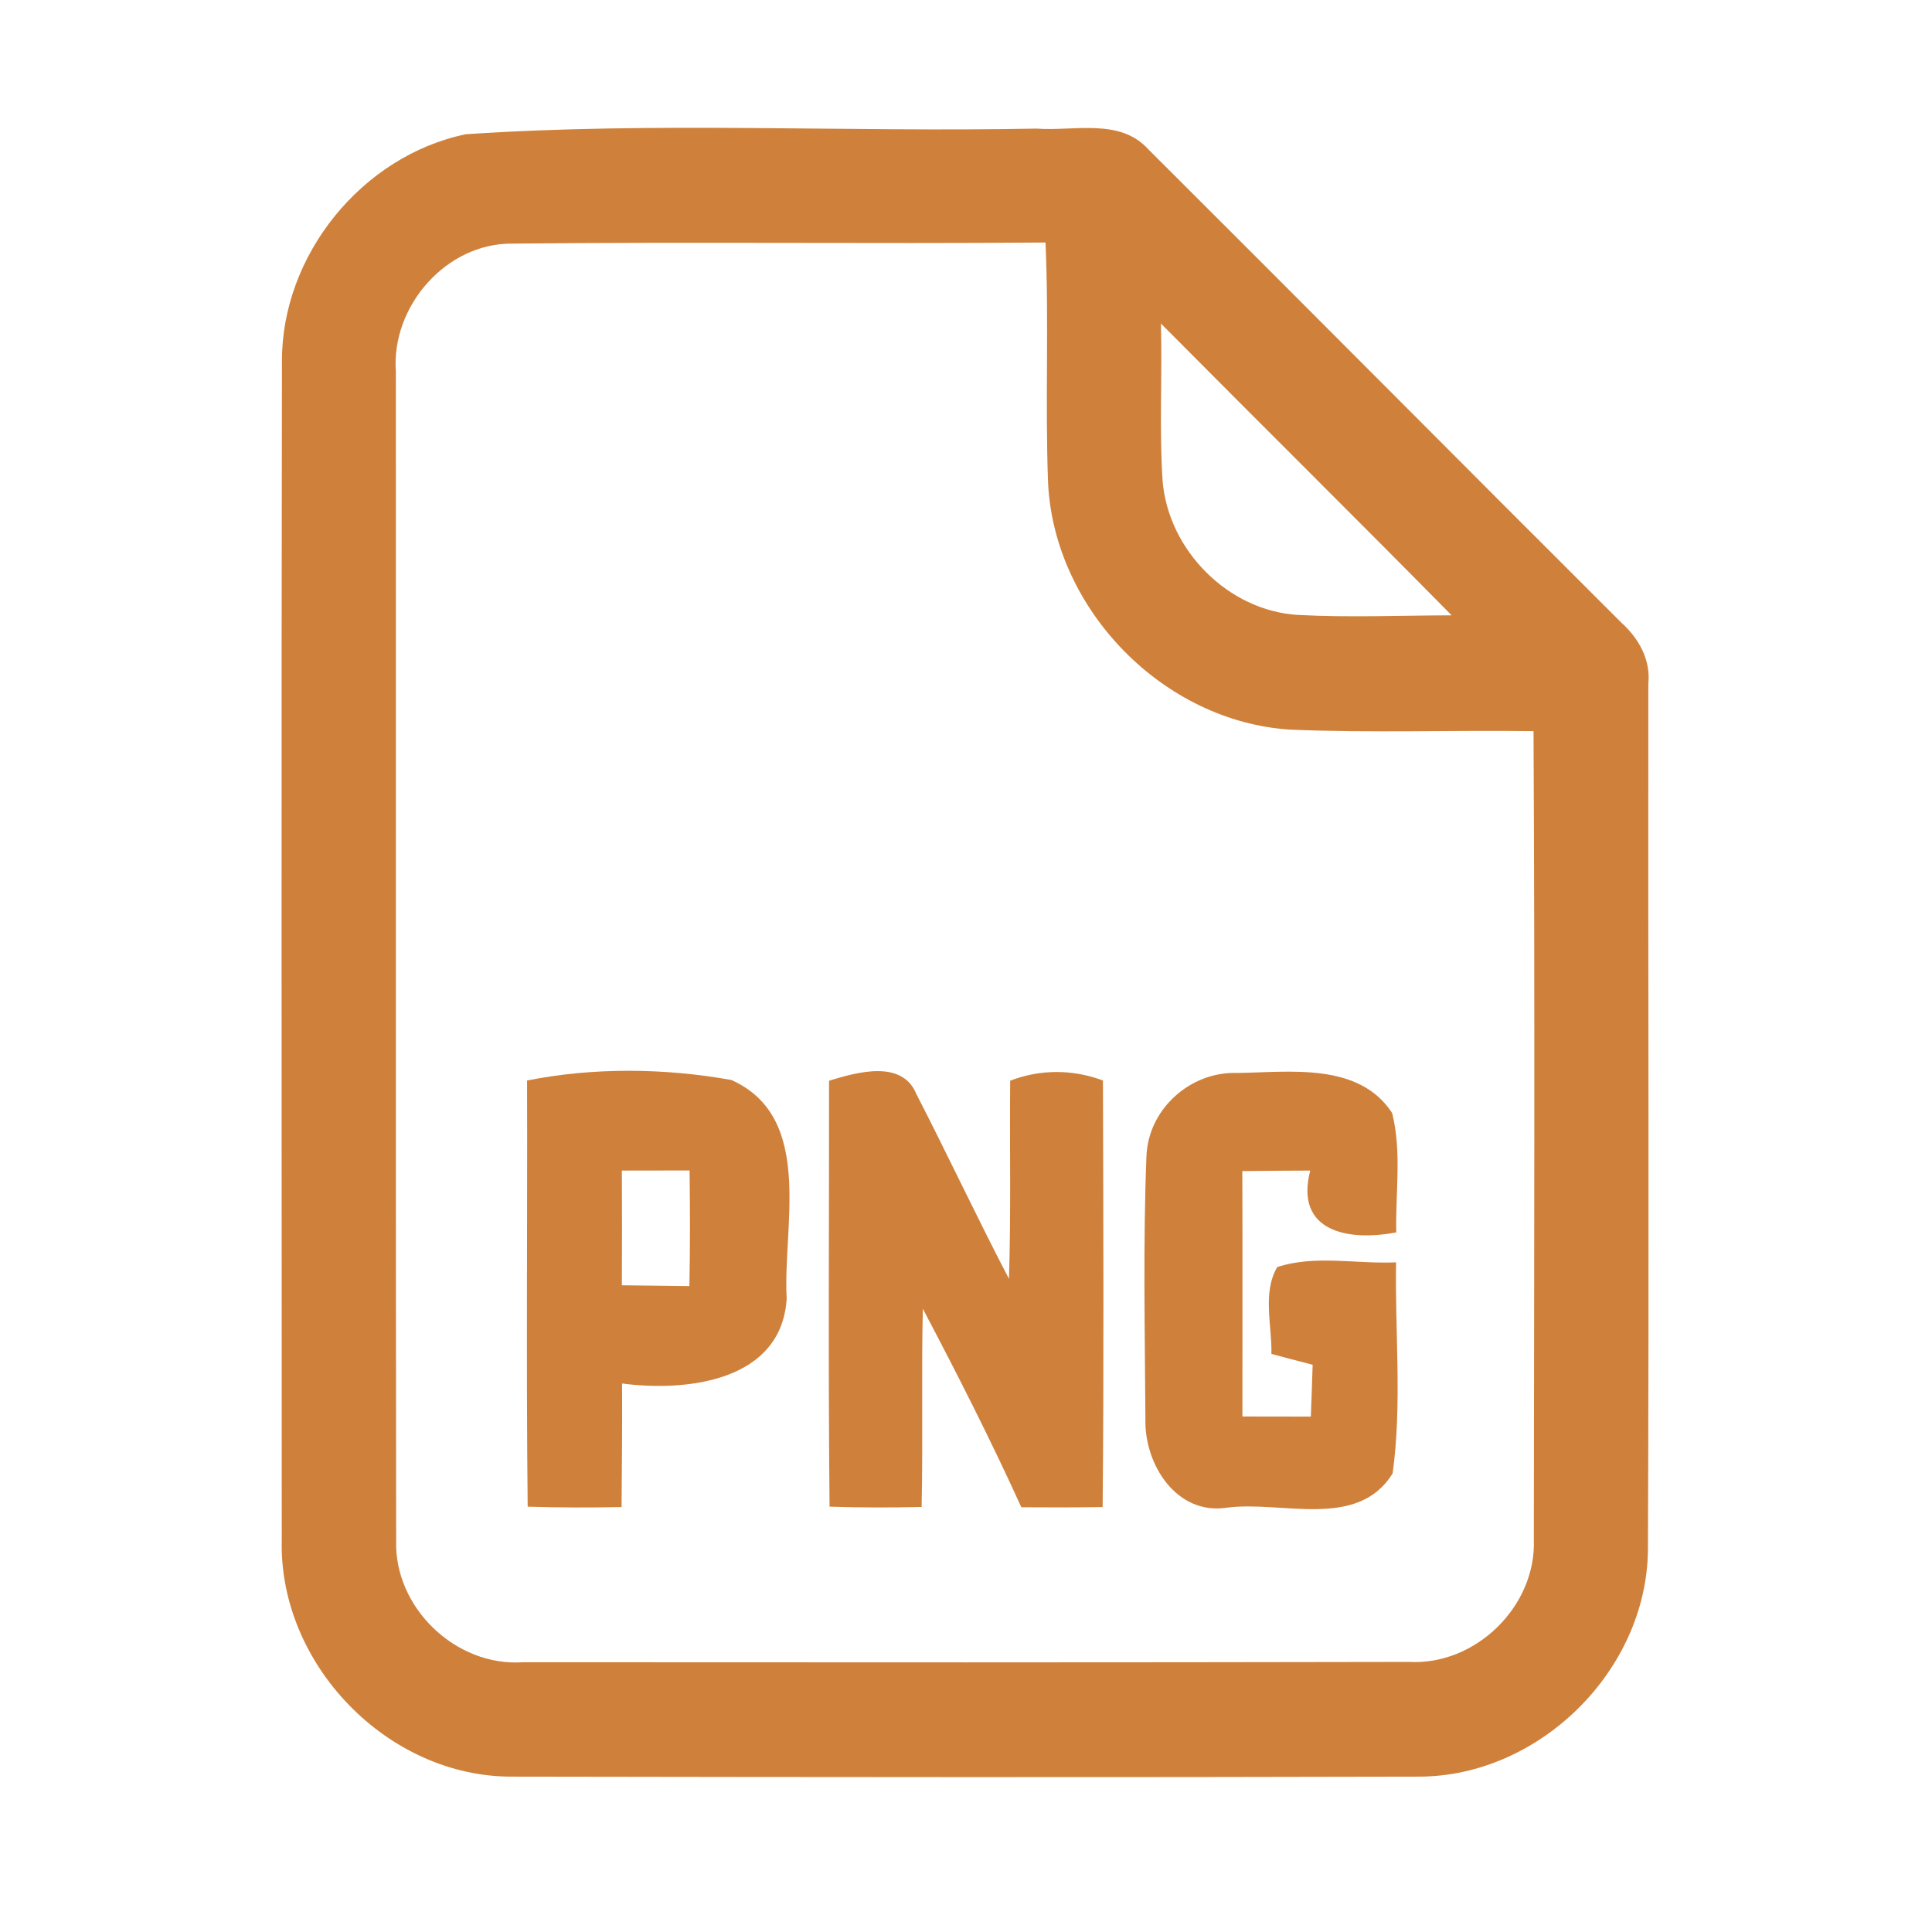 <?xml version="1.0" encoding="UTF-8" ?>
<!DOCTYPE svg PUBLIC "-//W3C//DTD SVG 1.1//EN" "http://www.w3.org/Graphics/SVG/1.1/DTD/svg11.dtd">
<svg width="192pt" height="192pt" viewBox="0 0 192 192" version="1.1" xmlns="http://www.w3.org/2000/svg">
<g id="#cf813bff">
<path fill="#cf813b" opacity="1.00" d=" M 46.29 13.34 C 65.13 12.07 84.11 13.15 103.00 12.78 C 106.71 13.06 111.28 11.70 114.11 14.83 C 129.81 30.48 145.44 46.23 161.14 61.89 C 162.86 63.44 164.05 65.56 163.81 67.94 C 163.78 96.65 163.89 125.36 163.77 154.07 C 163.63 166.02 153.00 176.52 141.05 176.56 C 111.02 176.64 80.98 176.61 50.95 176.56 C 38.55 176.64 27.70 165.42 28.00 153.06 C 28.00 114.02 27.95 74.97 28.02 35.93 C 27.97 25.37 35.96 15.49 46.29 13.34 M 39.34 36.92 C 39.36 75.63 39.32 114.35 39.37 153.07 C 39.15 159.76 45.30 165.66 51.98 165.19 C 81.33 165.21 110.68 165.22 140.02 165.16 C 146.64 165.53 152.68 159.63 152.43 153.00 C 152.46 126.22 152.54 99.44 152.40 72.66 C 144.33 72.55 136.26 72.85 128.20 72.51 C 115.62 71.70 104.83 60.64 104.16 48.09 C 103.85 40.10 104.26 32.09 103.90 24.10 C 86.24 24.24 68.57 24.02 50.91 24.21 C 44.33 24.15 38.87 30.45 39.34 36.92 M 115.37 32.15 C 115.52 37.37 115.19 42.60 115.54 47.81 C 116.11 54.68 122.05 60.69 128.97 61.11 C 134.06 61.38 139.16 61.16 144.26 61.15 C 134.68 51.43 124.98 41.84 115.37 32.15 Z" />
<path fill="#cf813b" opacity="1.00" d=" M 82.39 107.40 C 85.15 106.56 89.66 105.25 91.08 108.75 C 94.21 114.83 97.11 121.03 100.27 127.09 C 100.48 120.53 100.33 113.96 100.39 107.40 C 103.37 106.24 106.64 106.26 109.61 107.38 C 109.65 121.51 109.71 135.64 109.58 149.77 C 106.89 149.81 104.20 149.81 101.50 149.79 C 98.46 143.11 95.13 136.55 91.71 130.06 C 91.56 136.62 91.73 143.19 91.59 149.76 C 88.54 149.83 85.49 149.83 82.44 149.73 C 82.30 135.62 82.40 121.51 82.39 107.40 Z" />
<path fill="#cf813b" opacity="1.00" d=" M 52.38 107.38 C 58.97 106.06 66.09 106.14 72.69 107.33 C 80.98 111.05 77.77 121.88 78.18 129.04 C 77.69 137.27 68.26 138.34 61.82 137.49 C 61.84 141.58 61.81 145.68 61.77 149.77 C 58.66 149.83 55.55 149.83 52.44 149.73 C 52.29 135.61 52.42 121.50 52.38 107.38 M 61.80 116.33 C 61.82 120.13 61.82 123.93 61.80 127.73 C 64.04 127.75 66.27 127.78 68.51 127.81 C 68.59 123.98 68.58 120.15 68.53 116.32 C 66.29 116.33 64.04 116.33 61.80 116.33 Z" />
<path fill="#cf813b" opacity="1.00" d=" M 113.93 114.96 C 114.08 110.24 118.28 106.46 122.97 106.63 C 128.18 106.56 135.04 105.54 138.35 110.61 C 139.32 114.47 138.67 118.53 138.76 122.47 C 134.03 123.39 128.63 122.43 130.21 116.33 C 127.96 116.34 125.71 116.35 123.46 116.38 C 123.49 124.51 123.47 132.64 123.47 140.77 C 125.74 140.77 128.00 140.78 130.27 140.78 C 130.34 139.06 130.39 137.34 130.45 135.63 C 129.08 135.28 127.71 134.91 126.35 134.55 C 126.42 131.71 125.43 128.48 126.93 125.92 C 130.65 124.69 134.84 125.63 138.74 125.45 C 138.62 132.42 139.35 139.51 138.40 146.42 C 134.92 152.07 127.36 149.11 121.94 149.83 C 116.91 150.61 113.72 145.52 113.83 141.05 C 113.78 132.36 113.59 123.65 113.93 114.96 Z" />
</g>
</svg>
